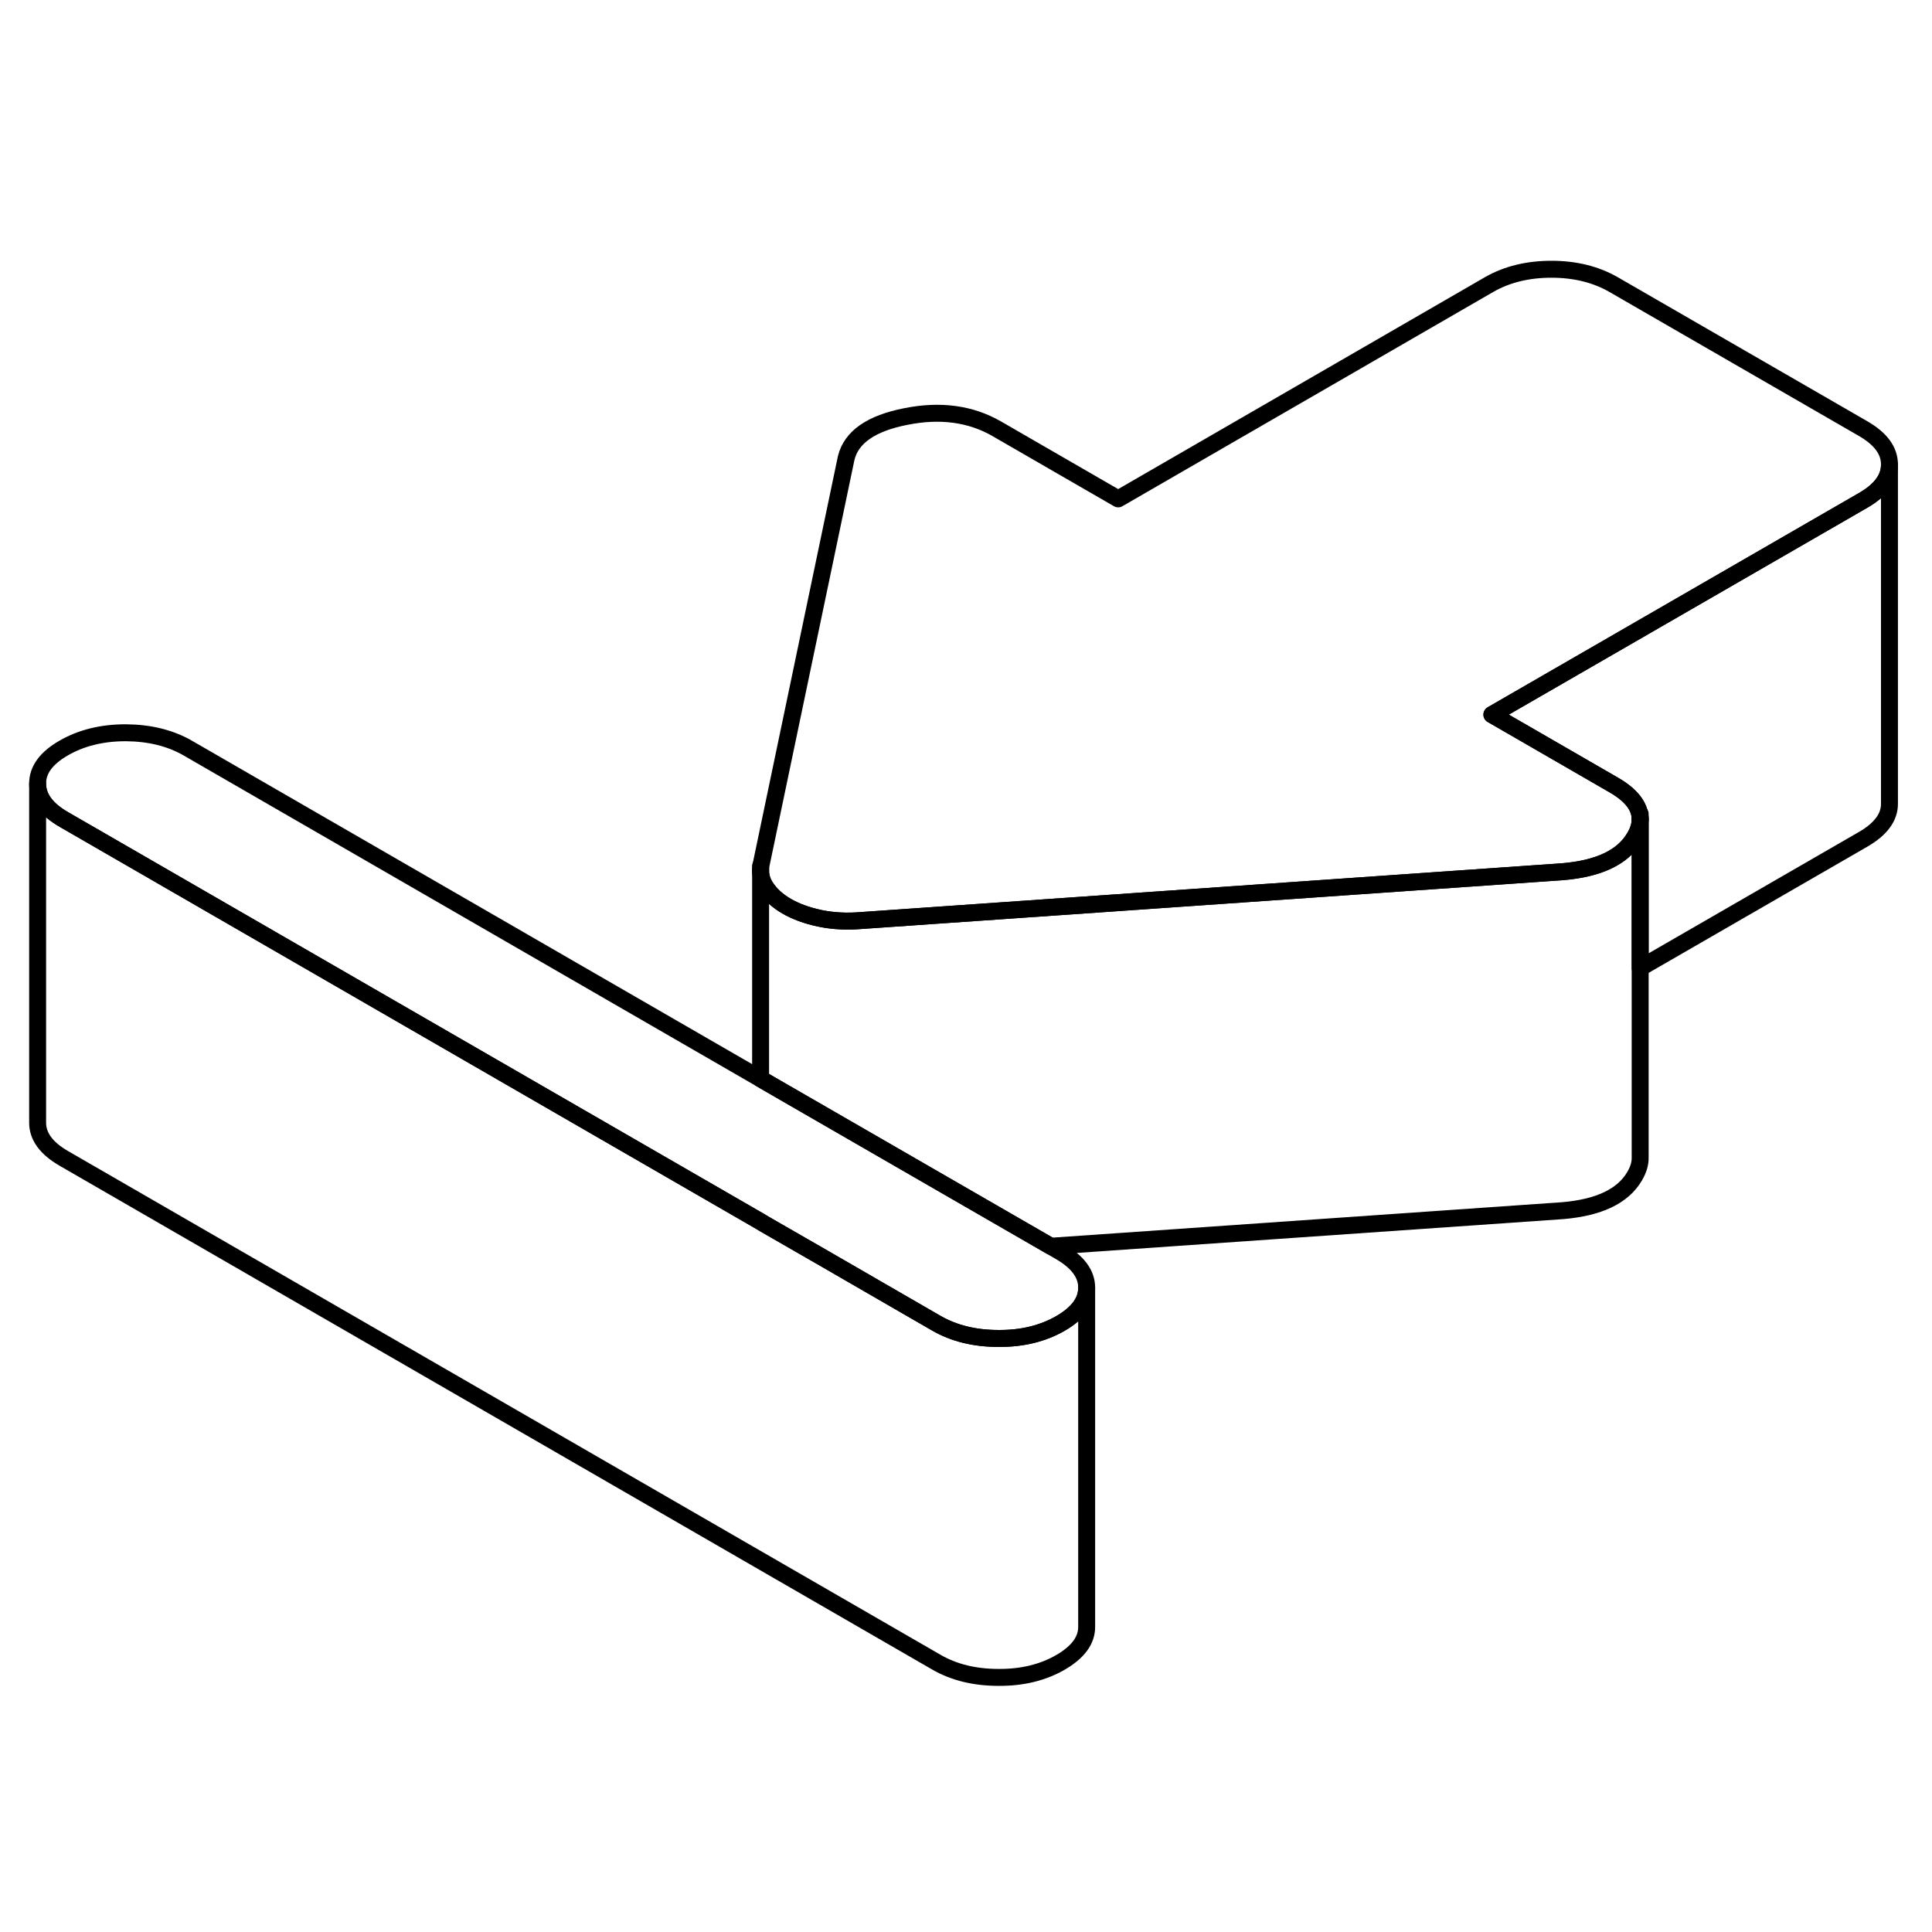 <svg width="48" height="48" viewBox="0 0 114 88" fill="none" xmlns="http://www.w3.org/2000/svg" stroke-width="1px"
     stroke-linecap="round" stroke-linejoin="round">
    <path d="M96.78 35.337V55.287C96.79 55.647 96.68 56.017 96.45 56.407C95.76 57.587 94.34 58.257 92.2 58.437L62 60.537L46.28 51.467L44.88 50.657V38.367C44.88 38.697 44.97 39.017 45.17 39.327C45.45 39.767 45.86 40.147 46.41 40.467C46.96 40.787 47.62 41.027 48.38 41.187C48.4 41.187 48.41 41.197 48.43 41.197C49.18 41.347 49.98 41.387 50.81 41.317L92.2 38.437C94.34 38.257 95.76 37.587 96.45 36.407C96.67 36.037 96.78 35.687 96.78 35.337Z" stroke="currentColor" stroke-linejoin="round"/>
    <path d="M64.12 62.997V82.977C64.13 83.787 63.61 84.487 62.58 85.087C61.54 85.687 60.32 85.987 58.92 85.977C57.51 85.977 56.29 85.677 55.25 85.077L3.79 55.367C2.74 54.767 2.22 54.057 2.22 53.247V33.247C2.22 34.057 2.74 34.767 3.79 35.367L44.88 59.087L45.11 59.227L48.57 61.217L55.25 65.077C56.29 65.677 57.51 65.977 58.92 65.977C60.32 65.987 61.54 65.687 62.58 65.087C63.6 64.497 64.12 63.797 64.12 62.997Z" stroke="currentColor" stroke-linejoin="round"/>
    <path d="M64.12 62.977V62.997C64.12 63.797 63.6 64.497 62.58 65.087C61.54 65.687 60.32 65.987 58.92 65.977C57.51 65.977 56.29 65.677 55.25 65.077L48.57 61.217L45.11 59.227L44.88 59.087L3.79 35.367C2.74 34.767 2.22 34.057 2.22 33.247C2.21 32.437 2.73 31.727 3.76 31.137C4.8 30.537 6.02 30.237 7.42 30.237C8.83 30.247 10.05 30.547 11.09 31.147L44.88 50.657L46.28 51.467L62 60.537L62.55 60.857C63.59 61.457 64.12 62.167 64.12 62.977Z" stroke="currentColor" stroke-linejoin="round"/>
    <path d="M111.49 14.407V14.427C111.49 15.227 110.97 15.927 109.95 16.517L96.28 24.407L88.03 29.167L95.2 33.307C96.25 33.907 96.78 34.587 96.78 35.337C96.78 35.687 96.67 36.037 96.45 36.407C95.76 37.587 94.34 38.257 92.2 38.437L50.81 41.317C49.98 41.387 49.18 41.347 48.43 41.197C48.41 41.197 48.4 41.187 48.38 41.187C47.62 41.027 46.96 40.787 46.41 40.467C45.86 40.147 45.45 39.767 45.17 39.327C44.97 39.017 44.88 38.697 44.88 38.367C44.88 38.217 44.89 38.077 44.93 37.927L49.93 14.027C50.23 12.797 51.4 11.977 53.45 11.577C55.49 11.167 57.28 11.417 58.81 12.297L65.98 16.437L87.89 3.777C88.93 3.187 90.15 2.887 91.55 2.887C92.95 2.887 94.18 3.197 95.22 3.797L109.93 12.287C110.97 12.887 111.49 13.587 111.49 14.407Z" stroke="currentColor" stroke-linejoin="round"/>
    <path d="M111.49 14.427V34.407C111.5 35.217 110.98 35.917 109.95 36.517L96.78 44.117V35.337C96.78 34.587 96.25 33.907 95.2 33.307L88.03 29.167L96.28 24.407L109.95 16.517C110.97 15.927 111.49 15.227 111.49 14.427Z" stroke="currentColor" stroke-linejoin="round"/>
    <path d="M96.78 35.337V35.027" stroke="currentColor" stroke-linejoin="round"/>
    <path d="M44.88 38.367V38.107" stroke="currentColor" stroke-linejoin="round"/>
</svg>